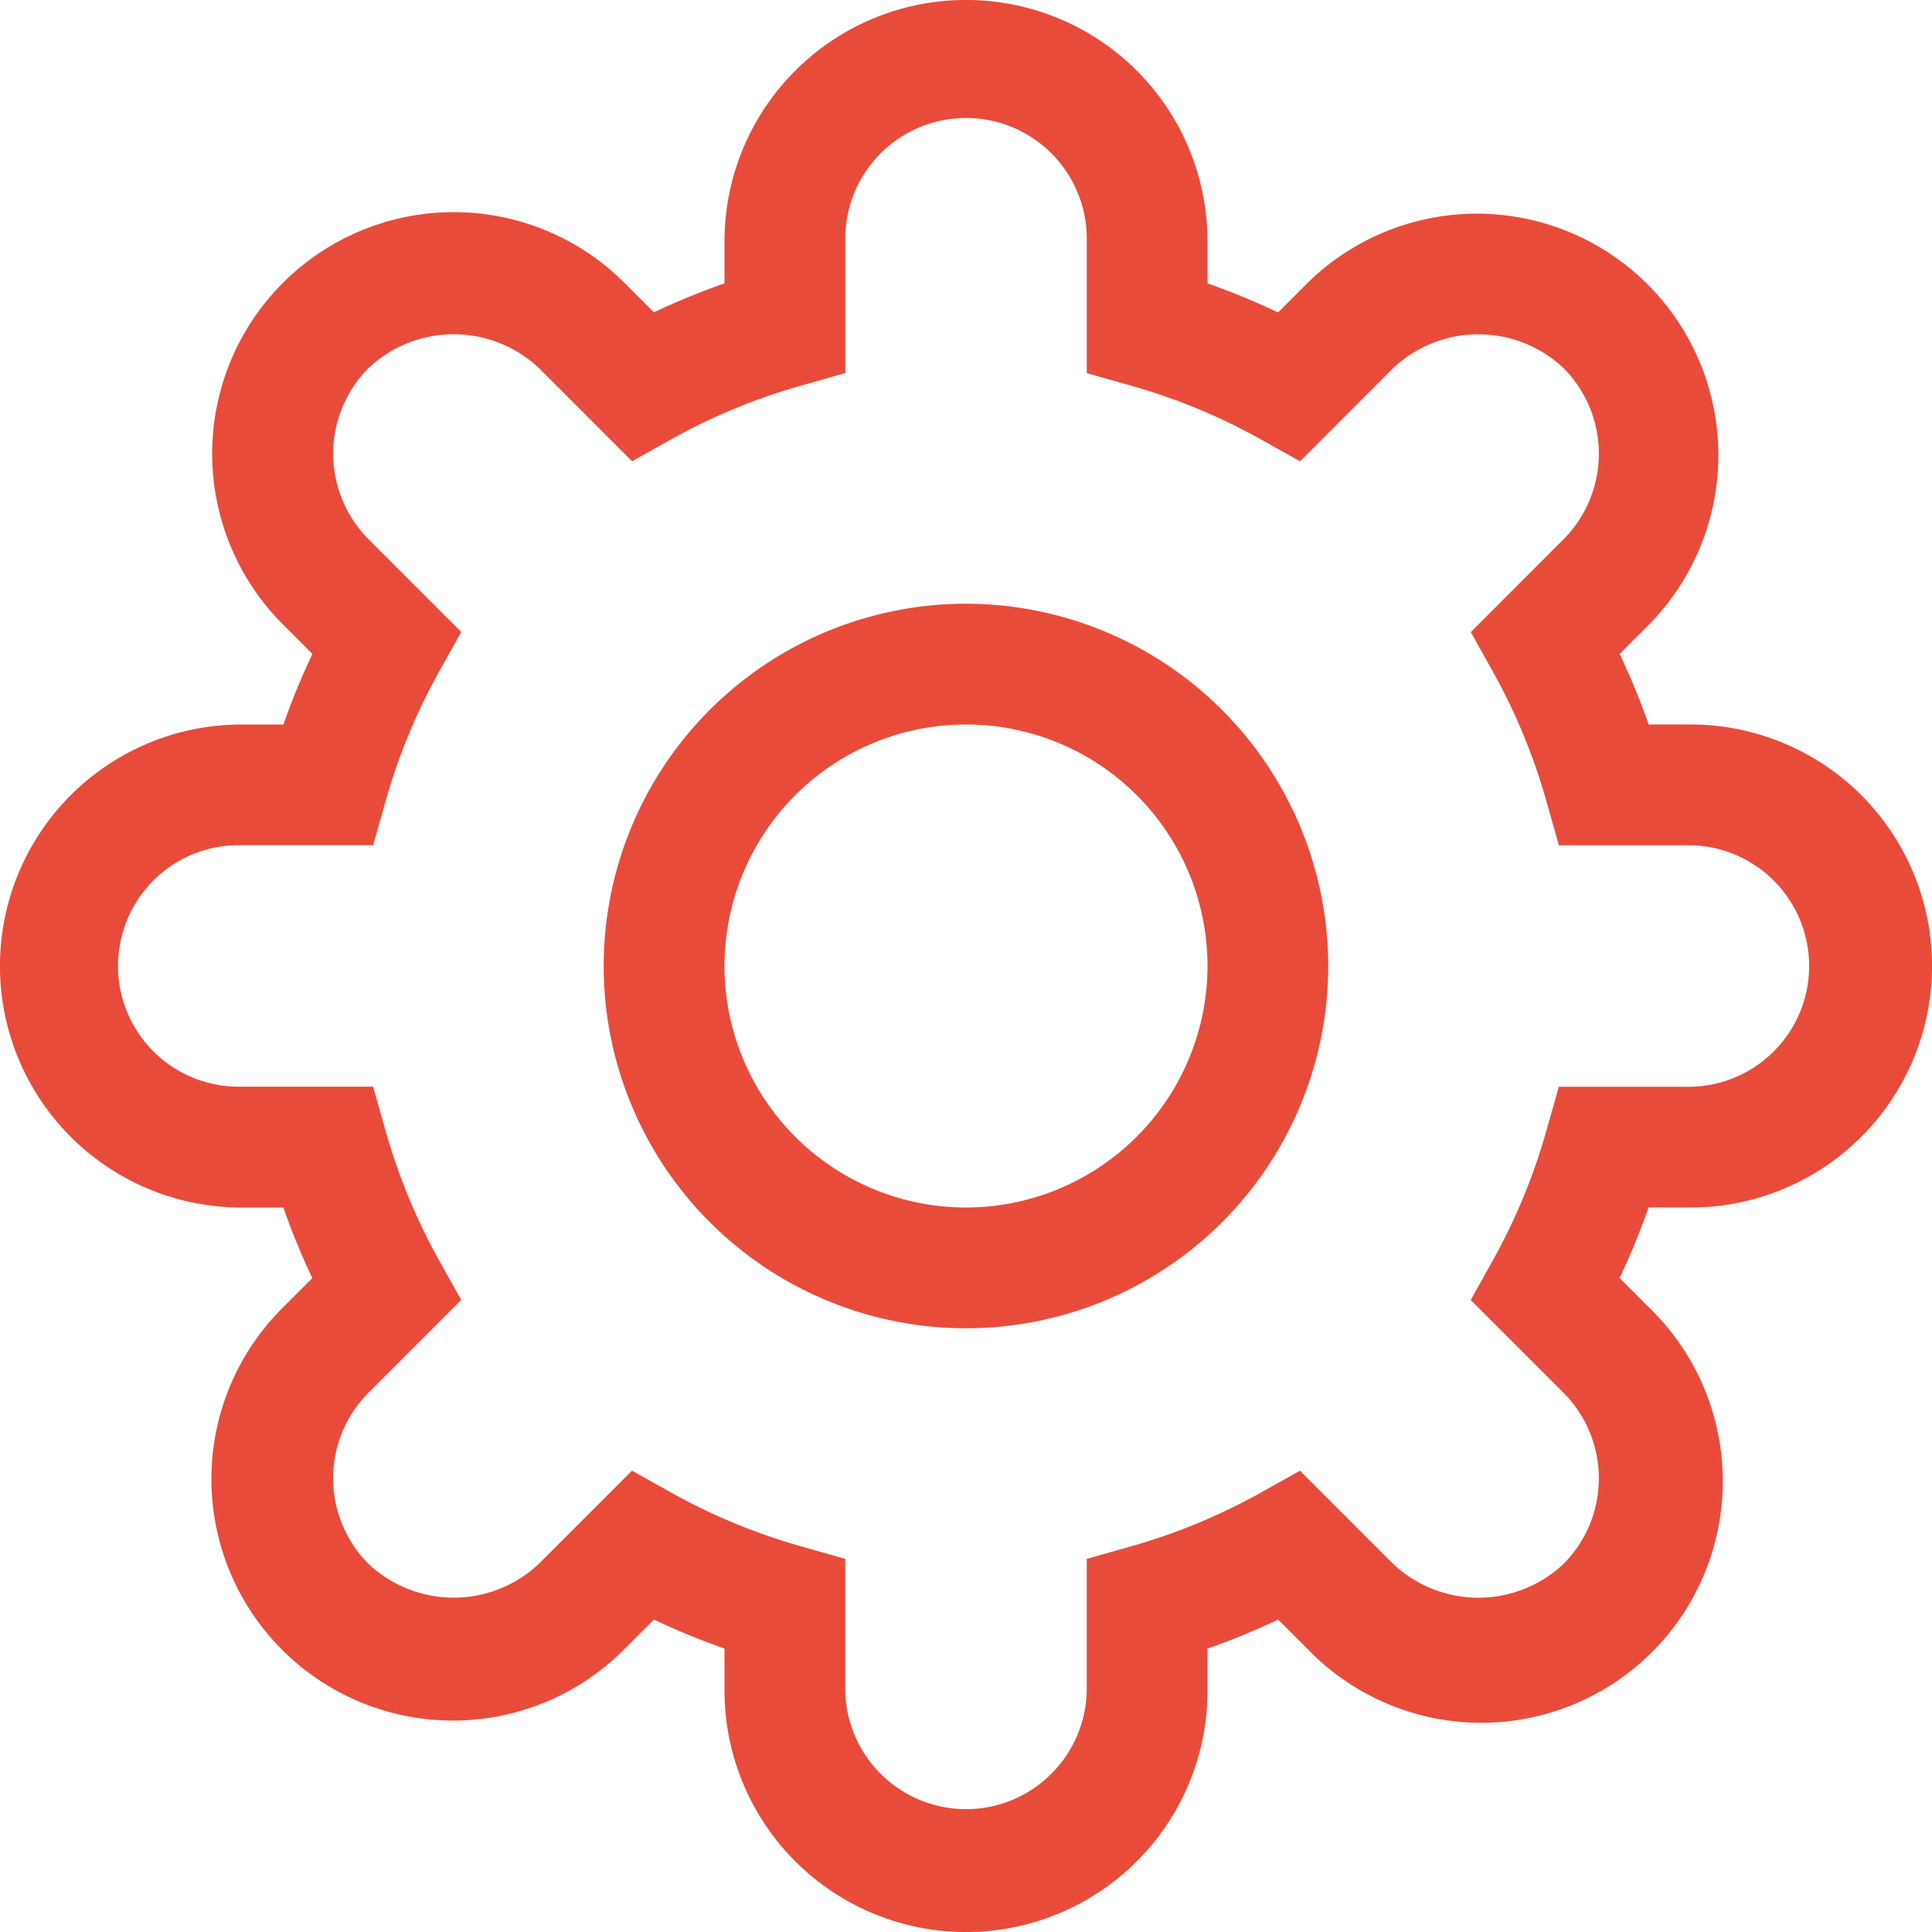 <svg id="图层_1" data-name="图层 1" xmlns="http://www.w3.org/2000/svg" viewBox="0 0 99.996 99.996"><defs><style>.cls-1{fill:#e94b3a;}</style></defs><title>kkkk_settings-active</title><path id="setting" class="cls-1" d="M87.5,62.5a12.5,12.5,0,0,0,0-25H85.331a37.516,37.516,0,0,0-1.5-3.651l1.525-1.527A12.5,12.5,0,0,0,67.677,14.647l-1.525,1.527A37.22,37.22,0,0,0,62.5,14.669V12.5a12.5,12.5,0,0,0-25,0v2.167a37.633,37.633,0,0,0-3.653,1.5l-1.525-1.525A12.5,12.5,0,0,0,14.647,32.323h0l1.525,1.525a37.037,37.037,0,0,0-1.5,3.653H12.5a12.5,12.5,0,0,0,0,25h2.167a37.037,37.037,0,0,0,1.5,3.653l-1.525,1.525A12.5,12.5,0,1,0,32.323,85.353l1.525-1.525a37.633,37.633,0,0,0,3.653,1.5V87.5a12.5,12.5,0,1,0,25,0V85.331a37.22,37.22,0,0,0,3.653-1.505l1.525,1.527A12.5,12.5,0,1,0,85.353,67.677l-1.525-1.529a37.29,37.29,0,0,0,1.5-3.649H87.5Zm-6.563,9.6a6.276,6.276,0,0,1,0,8.836,6.427,6.427,0,0,1-8.838,0l-4.812-4.813-2.064,1.155a31.25,31.25,0,0,1-6.7,2.765l-2.274.644V87.5a6.251,6.251,0,0,1-12.5,0V80.684l-2.273-.644a31.2,31.2,0,0,1-6.7-2.764l-2.064-1.155L27.9,80.933a6.427,6.427,0,0,1-8.838,0,6.276,6.276,0,0,1,0-8.836l4.812-4.813-1.156-2.064a31.188,31.188,0,0,1-2.762-6.7l-0.644-2.273H12.5a6.251,6.251,0,1,1-.213-12.5q0.107,0,.213,0h6.814l0.644-2.271a31.133,31.133,0,0,1,2.762-6.7l1.156-2.065L19.065,27.9a6.28,6.28,0,0,1,0-8.838,6.427,6.427,0,0,1,8.838,0l4.812,4.813,2.064-1.155a31.107,31.107,0,0,1,6.7-2.764l2.273-.644V12.5a6.251,6.251,0,1,1,12.5-.213q0,0.107,0,.213v6.814l2.274,0.644a31.064,31.064,0,0,1,6.7,2.765l2.064,1.155L72.1,19.065a6.427,6.427,0,0,1,8.838,0,6.28,6.28,0,0,1,0,8.838l-4.811,4.813,1.151,2.064a31.135,31.135,0,0,1,2.765,6.7l0.644,2.271H87.5a6.251,6.251,0,0,1,0,12.5H80.684l-0.644,2.273a31.174,31.174,0,0,1-2.765,6.7l-1.151,2.064ZM50,31.25A18.75,18.75,0,1,0,68.748,50v0A18.77,18.77,0,0,0,50,31.25ZM50,62.5A12.5,12.5,0,1,1,62.5,50h0A12.512,12.512,0,0,1,50,62.5Z" transform="translate(-0.002 -0.002)"/></svg>
